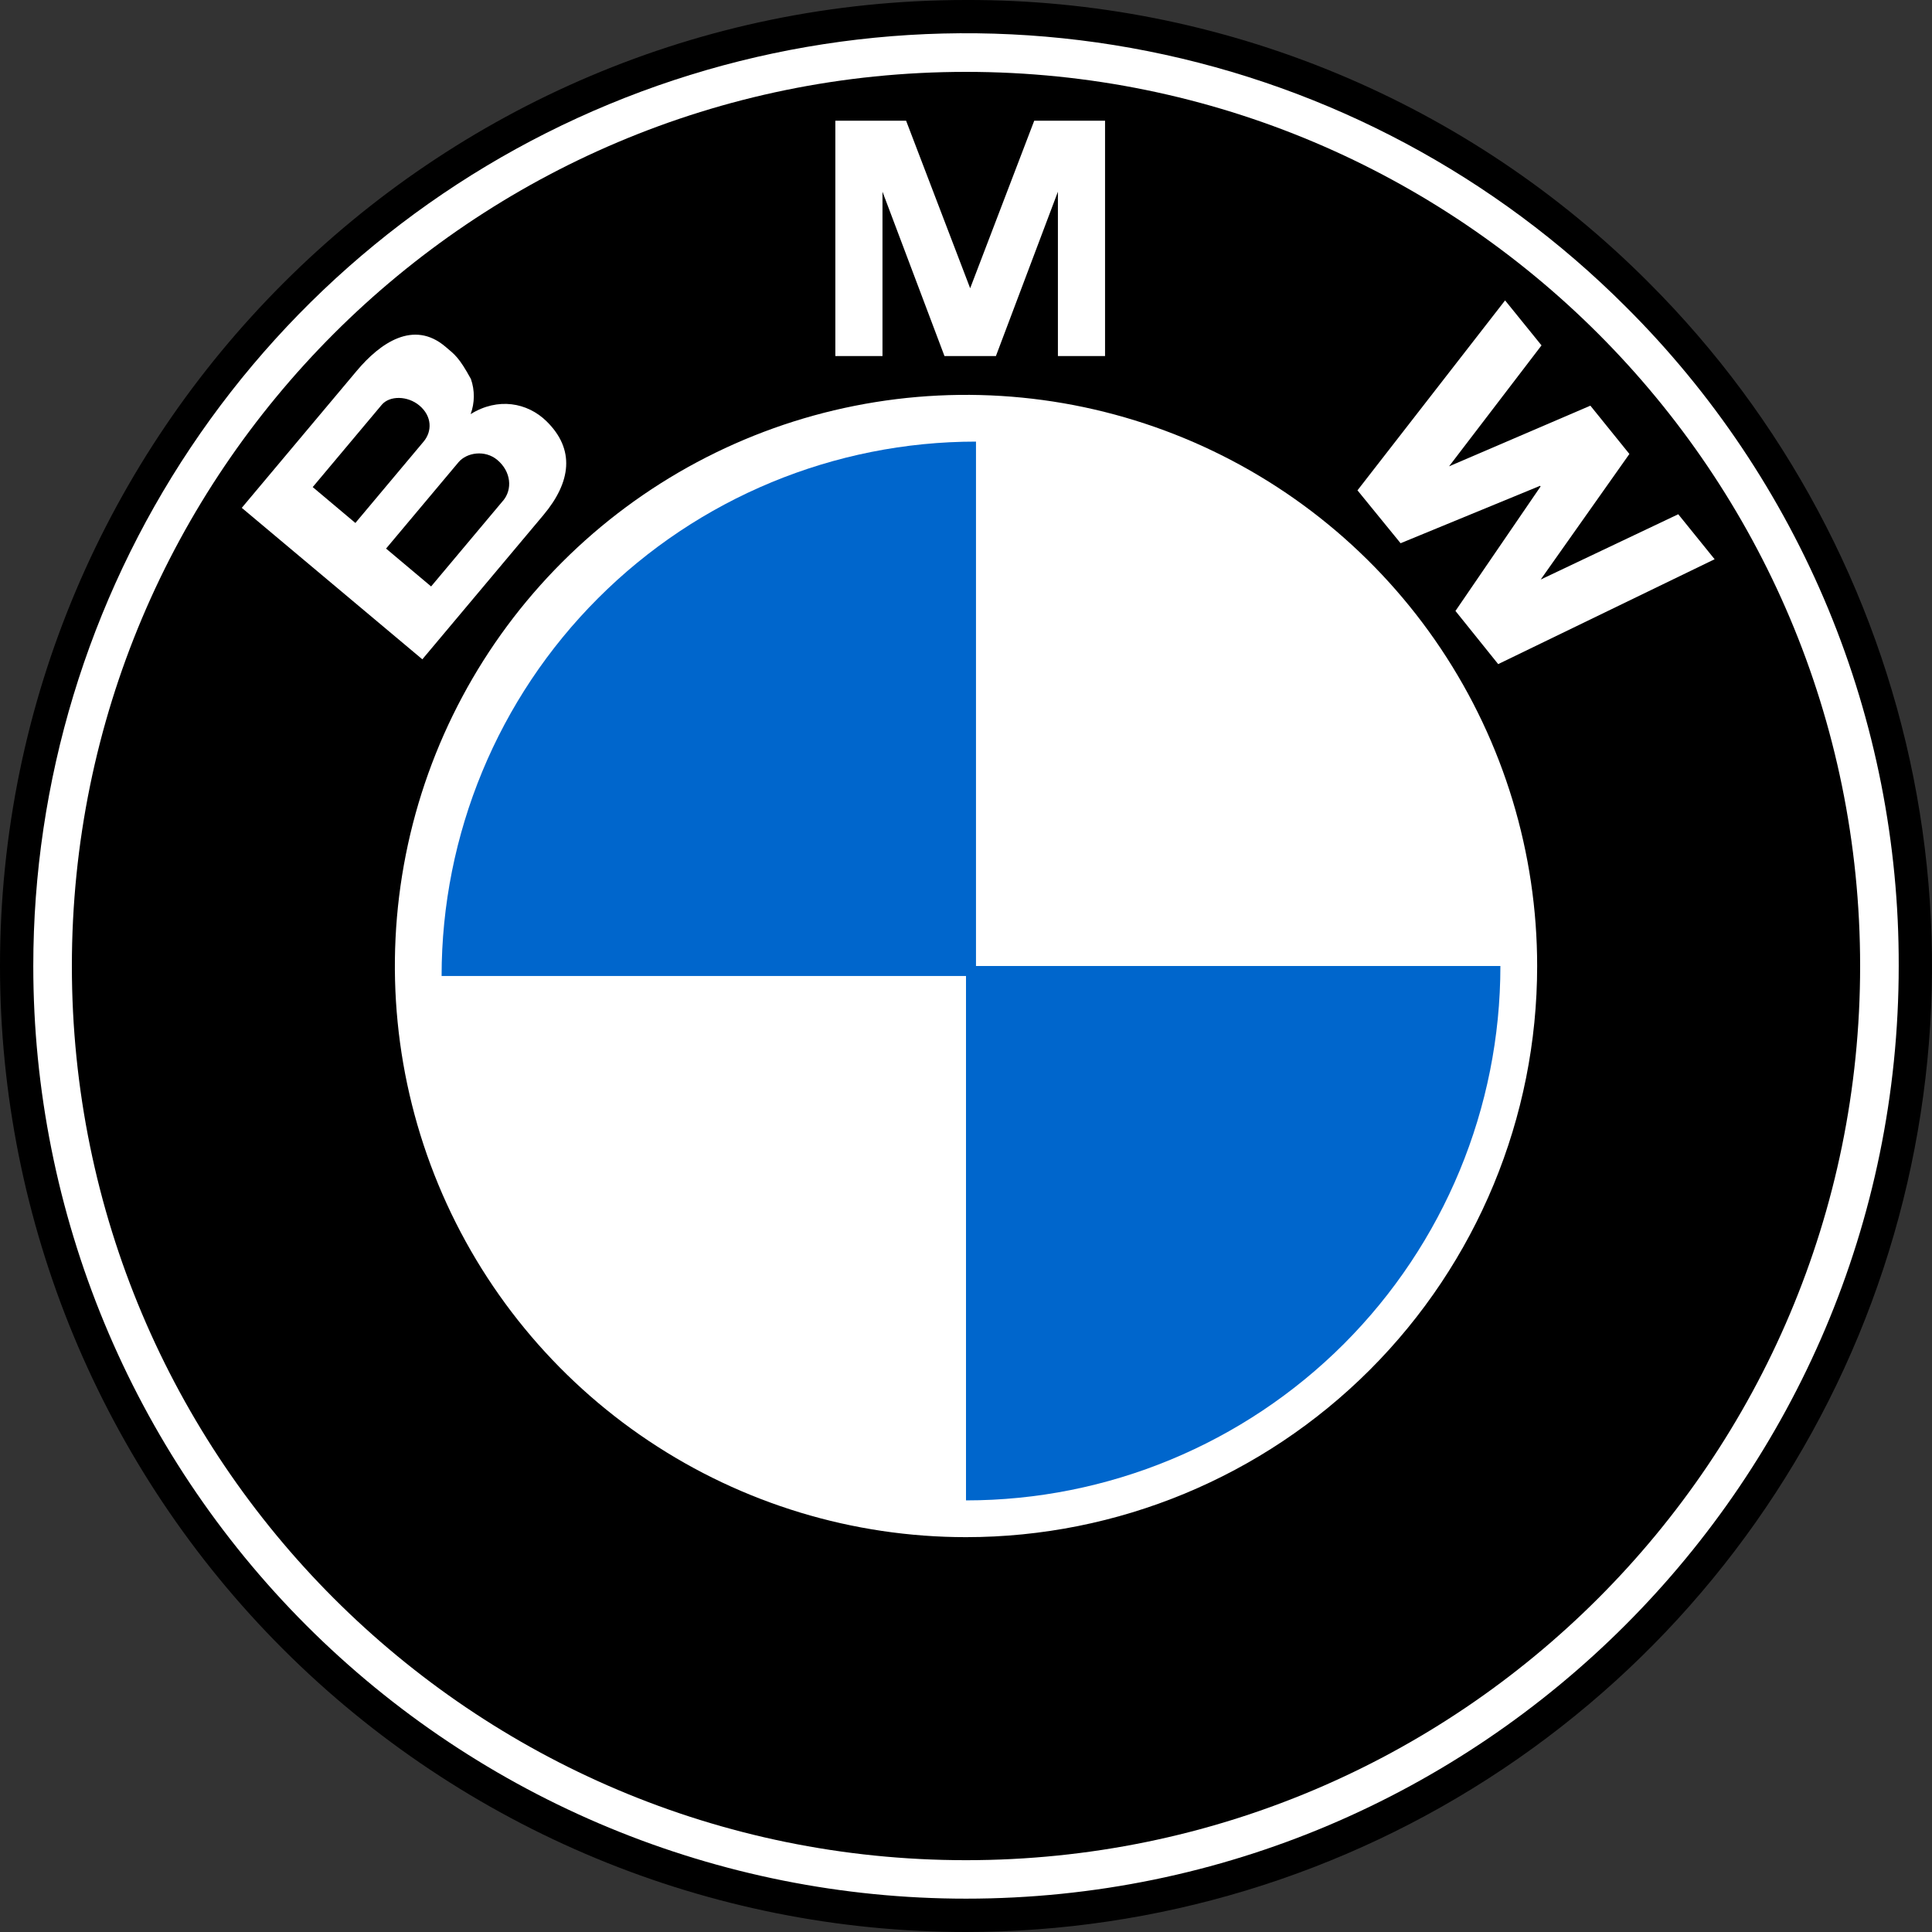 <svg width="35" height="35" viewBox="0 0 35 35" fill="none" xmlns="http://www.w3.org/2000/svg">
<rect x="0" y="0" width="35" height="35" fill="#333333" stroke="none"/>
<g clip-path="url(#clip0_105_1502)">
<path d="M17.5 35C20.961 34.999 24.345 33.973 27.222 32.05C30.1 30.127 32.343 27.394 33.668 24.197C34.992 20.999 35.339 17.48 34.664 14.085C33.988 10.691 32.322 7.573 29.874 5.125C28.253 3.495 26.325 2.203 24.201 1.323C22.076 0.443 19.799 -0.007 17.5 -0C7.85 -0 0 7.85 0 17.5C0 22.141 1.844 26.592 5.126 29.874C8.408 33.156 12.859 35 17.5 35Z" fill="black"/>
<path d="M0.603 17.5C0.603 14.158 1.594 10.891 3.451 8.112C5.307 5.333 7.946 3.167 11.034 1.888C14.121 0.609 17.519 0.275 20.797 0.927C24.074 1.579 27.085 3.188 29.448 5.552C31.022 7.117 32.27 8.979 33.12 11.03C33.969 13.081 34.403 15.28 34.397 17.5C34.397 26.816 26.818 34.396 17.5 34.396C13.019 34.396 8.721 32.616 5.552 29.448C2.384 26.279 0.603 21.981 0.603 17.5Z" fill="white"/>
<path d="M17.5 1.302C8.554 1.302 1.302 8.554 1.302 17.5C1.302 26.446 8.554 33.699 17.5 33.699C26.446 33.699 33.698 26.446 33.698 17.5C33.698 8.554 26.446 1.302 17.5 1.302Z" fill="black"/>
<path d="M17.5 27.847C15.454 27.847 13.453 27.24 11.752 26.103C10.05 24.966 8.724 23.35 7.941 21.46C7.158 19.569 6.953 17.489 7.352 15.482C7.751 13.474 8.737 11.631 10.184 10.184C11.631 8.737 13.474 7.751 15.482 7.352C17.489 6.953 19.569 7.158 21.46 7.941C23.35 8.724 24.966 10.05 26.103 11.752C27.24 13.453 27.847 15.454 27.847 17.5C27.847 20.244 26.756 22.876 24.816 24.816C22.876 26.756 20.244 27.847 17.5 27.847Z" fill="white"/>
<path d="M17.5 17.5V27.181C20.068 27.181 22.53 26.161 24.346 24.346C26.161 22.53 27.181 20.068 27.181 17.5H17.5Z" fill="#0066CC"/>
<path d="M17.681 17.681L17.681 8C15.114 8 12.651 9.02 10.836 10.836C9.02 12.651 8 15.114 8 17.681L17.681 17.681Z" fill="#0066CC"/>
<path d="M9.897 7.628C9.553 7.294 9.023 7.194 8.526 7.502C8.601 7.297 8.603 7.072 8.531 6.866C8.317 6.475 8.242 6.426 8.065 6.277C7.493 5.795 6.891 6.207 6.461 6.72L4.38 9.2L7.651 11.944L9.845 9.33C10.346 8.732 10.423 8.14 9.897 7.628Z" fill="white"/>
<path d="M18.042 6.45L19.165 3.473V6.45H20.019V2.187H18.736L17.569 5.239H17.582L16.415 2.187H15.133V6.45H15.987V3.473L17.11 6.45H18.042Z" fill="white"/>
<path d="M29.518 8.224L27.911 10.499L30.403 9.316L31.062 10.131L27.141 12.031L26.367 11.068L27.909 8.813L27.9 8.801L25.373 9.841L24.592 8.883L27.266 5.442L27.926 6.257L26.251 8.448L28.811 7.349L29.518 8.224Z" fill="white"/>
<path d="M6.915 7.334C7.06 7.162 7.387 7.169 7.597 7.346C7.829 7.54 7.83 7.815 7.674 8L6.438 9.474L5.665 8.824L6.915 7.334Z" fill="black"/>
<path d="M9.112 9.072L7.81 10.624L6.994 9.938L8.307 8.373C8.456 8.197 8.786 8.145 9.009 8.332C9.261 8.544 9.287 8.865 9.113 9.072H9.112Z" fill="black"/>
</g>
<defs>
<clipPath id="clip0_105_1502">
<rect width="35" height="35" fill="white"/>
</clipPath>
</defs>
</svg>
